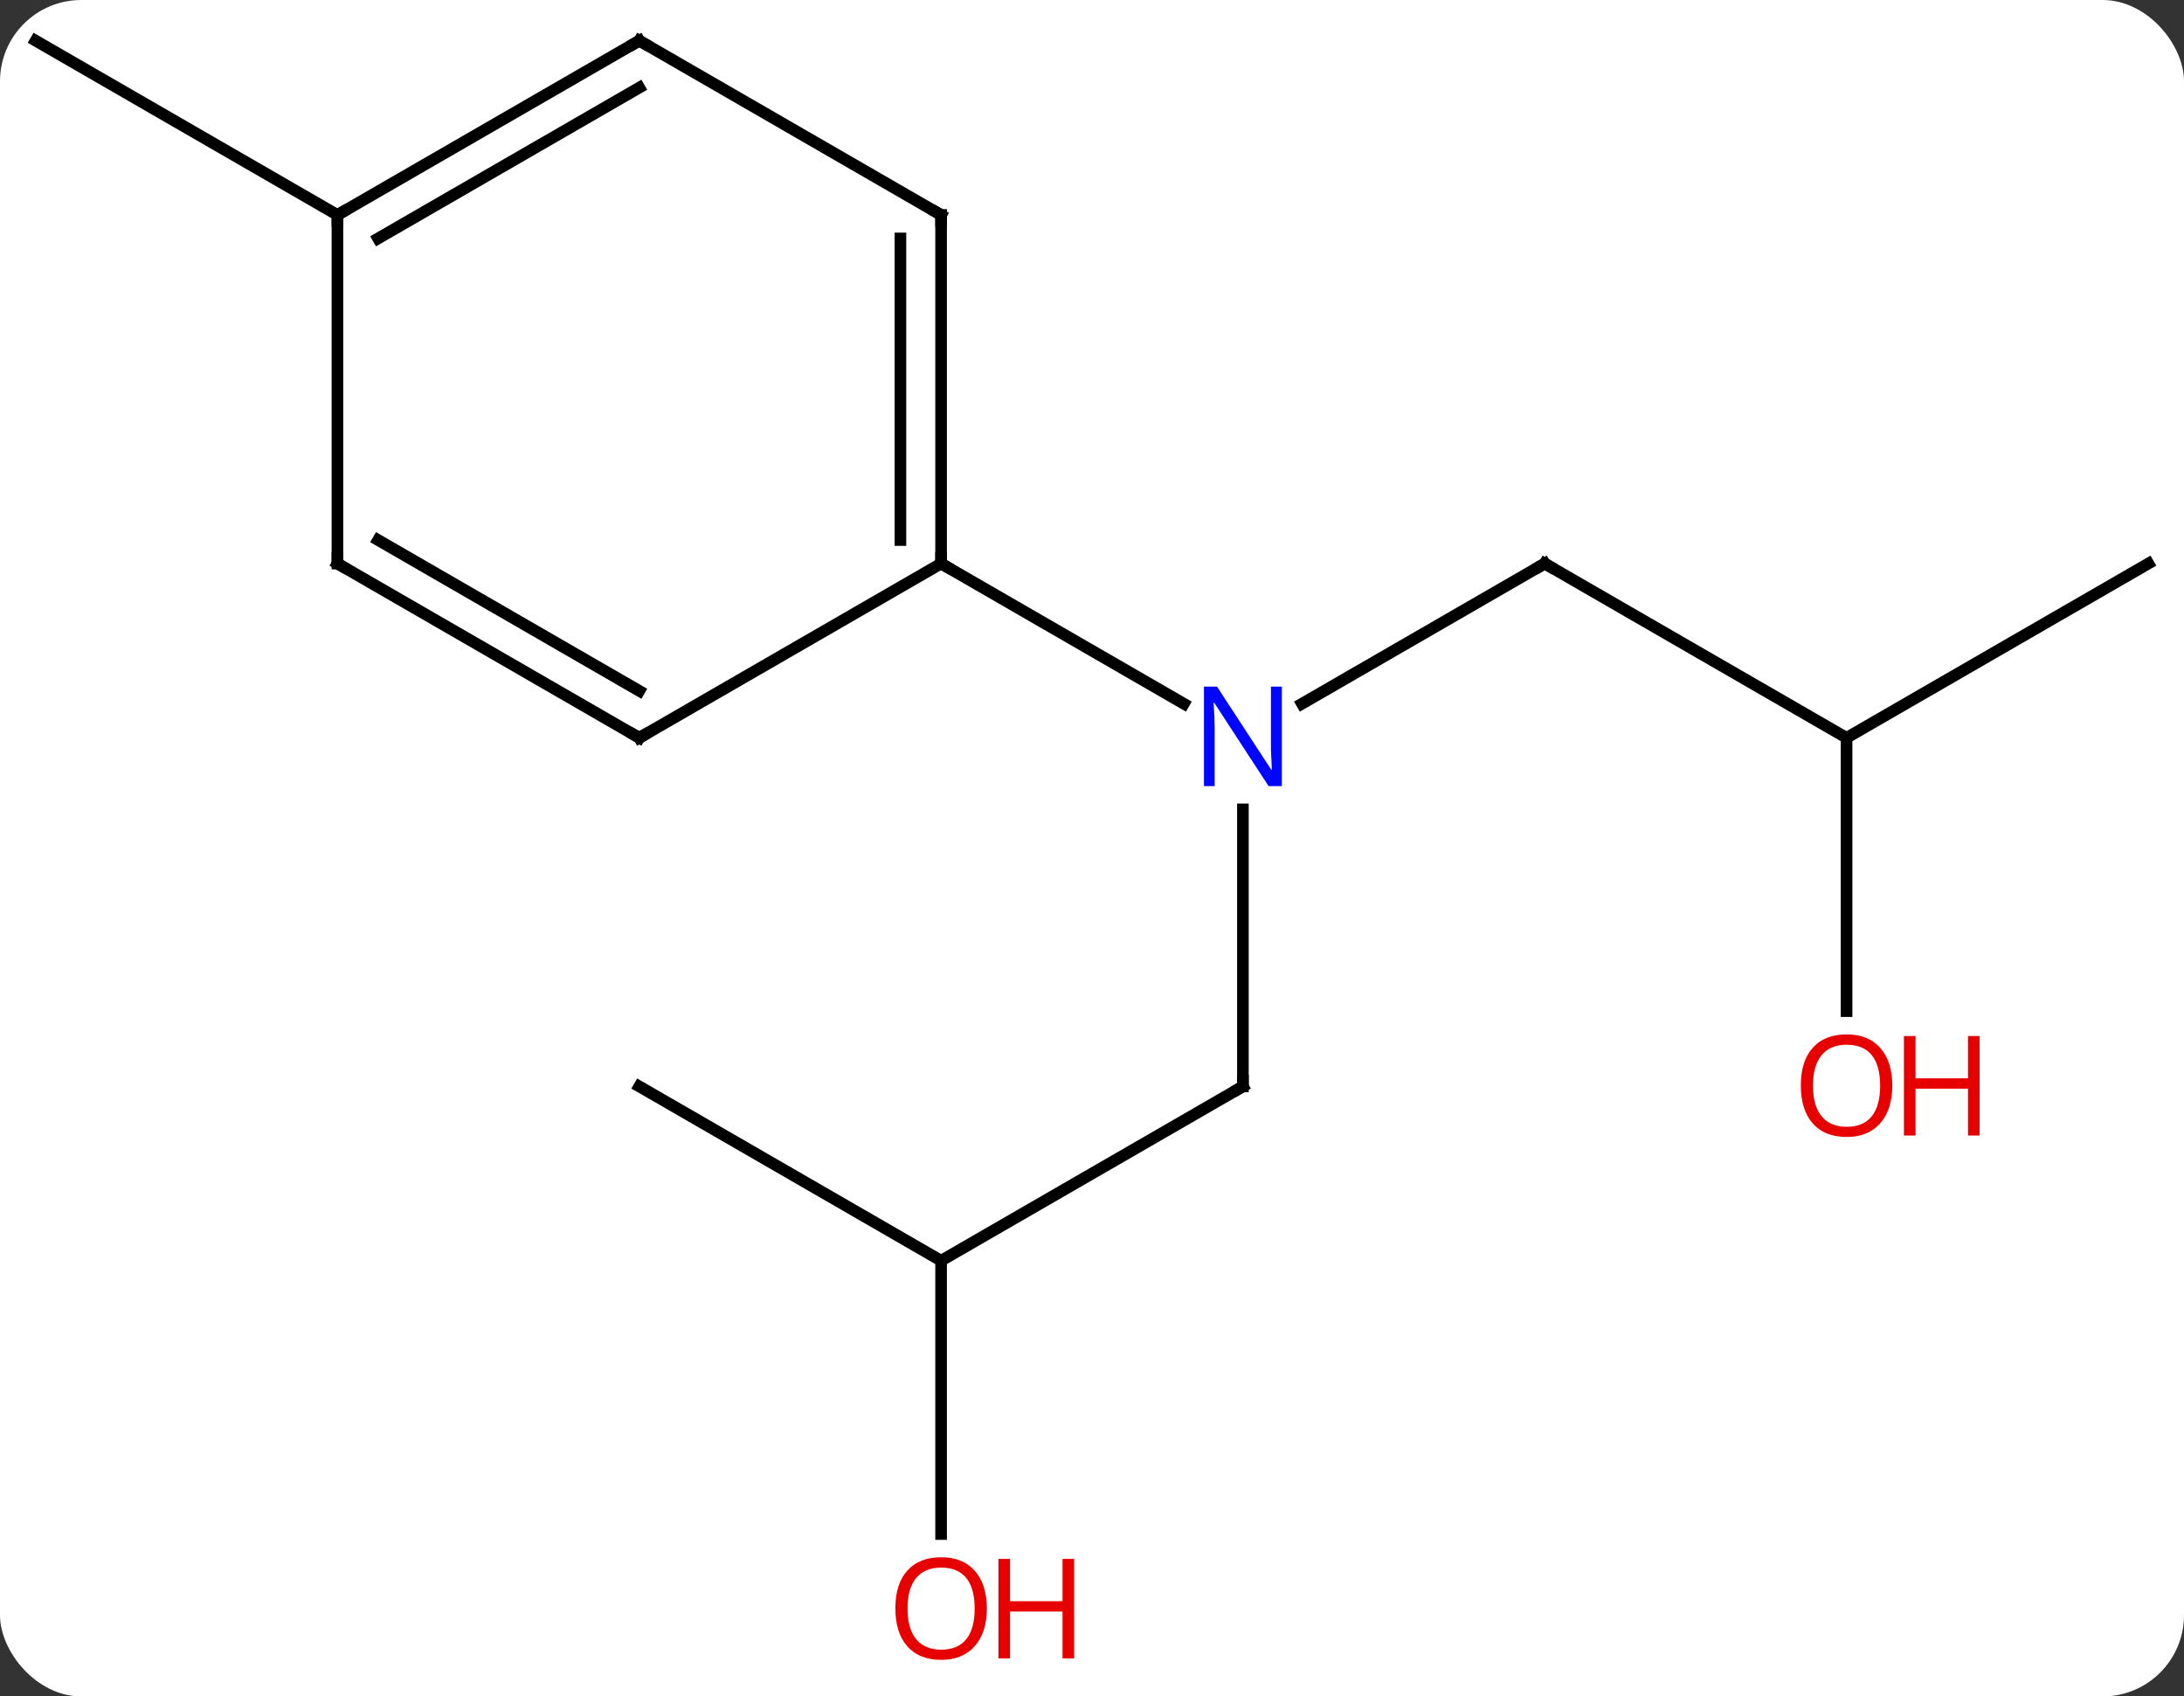 <svg width="188" viewBox="0 0 188 146" style="fill-opacity:1; color-rendering:auto; color-interpolation:auto; text-rendering:auto; stroke:black; stroke-linecap:square; stroke-miterlimit:10; shape-rendering:auto; stroke-opacity:1; fill:black; stroke-dasharray:none; font-weight:normal; stroke-width:1; font-family:'Open Sans'; font-style:normal; stroke-linejoin:miter; font-size:12; stroke-dashoffset:0; image-rendering:auto;" height="146" class="cas-substance-image" xmlns:xlink="http://www.w3.org/1999/xlink" xmlns="http://www.w3.org/2000/svg"><rect x="0" y="0" width="188" height="146" fill="#333333" stroke="none"/><svg class="cas-substance-single-component"><rect y="0" x="0" width="188" stroke="none" ry="7" rx="7" height="146" fill="white" class="cas-substance-group"/><svg y="0" x="0" width="188" viewBox="0 0 188 146" style="fill:black;" height="146" class="cas-substance-single-component-image"><svg><g><g transform="translate(94,71)" style="text-rendering:geometricPrecision; color-rendering:optimizeQuality; color-interpolation:linearRGB; stroke-linecap:butt; image-rendering:optimizeQuality;"><line y2="-22.5" y1="-10.435" x2="38.97" x1="18.074" style="fill:none;"/><line y2="22.5" y1="-1.344" x2="12.99" x1="12.99" style="fill:none;"/><line y2="-22.5" y1="-10.435" x2="-12.99" x1="7.906" style="fill:none;"/><line y2="-7.5" y1="-22.5" x2="64.953" x1="38.97" style="fill:none;"/><line y2="37.5" y1="22.5" x2="-12.99" x1="12.99" style="fill:none;"/><line y2="-22.5" y1="-7.5" x2="90.933" x1="64.953" style="fill:none;"/><line y2="16.023" y1="-7.5" x2="64.953" x1="64.953" style="fill:none;"/><line y2="22.5" y1="37.5" x2="-38.97" x1="-12.99" style="fill:none;"/><line y2="61.023" y1="37.5" x2="-12.99" x1="-12.99" style="fill:none;"/><line y2="-52.5" y1="-67.5" x2="-64.953" x1="-90.933" style="fill:none;"/><line y2="-52.5" y1="-22.5" x2="-12.99" x1="-12.99" style="fill:none;"/><line y2="-50.479" y1="-24.521" x2="-16.49" x1="-16.49" style="fill:none;"/><line y2="-7.5" y1="-22.5" x2="-38.97" x1="-12.99" style="fill:none;"/><line y2="-67.5" y1="-52.5" x2="-38.97" x1="-12.99" style="fill:none;"/><line y2="-22.5" y1="-7.5" x2="-64.953" x1="-38.97" style="fill:none;"/><line y2="-24.521" y1="-11.541" x2="-61.453" x1="-38.97" style="fill:none;"/><line y2="-52.5" y1="-67.5" x2="-64.953" x1="-38.97" style="fill:none;"/><line y2="-50.479" y1="-63.459" x2="-61.453" x1="-38.97" style="fill:none;"/><line y2="-52.5" y1="-22.5" x2="-64.953" x1="-64.953" style="fill:none;"/></g><g transform="translate(94,71)" style="fill:rgb(0,5,255); text-rendering:geometricPrecision; color-rendering:optimizeQuality; image-rendering:optimizeQuality; font-family:'Open Sans'; stroke:rgb(0,5,255); color-interpolation:linearRGB;"><path style="stroke:none;" d="M16.342 -3.344 L15.201 -3.344 L10.513 -10.531 L10.467 -10.531 Q10.56 -9.266 10.56 -8.219 L10.56 -3.344 L9.638 -3.344 L9.638 -11.906 L10.763 -11.906 L15.435 -4.75 L15.482 -4.75 Q15.482 -4.906 15.435 -5.766 Q15.388 -6.625 15.404 -7 L15.404 -11.906 L16.342 -11.906 L16.342 -3.344 Z"/></g><g transform="translate(94,71)" style="stroke-linecap:butt; text-rendering:geometricPrecision; color-rendering:optimizeQuality; image-rendering:optimizeQuality; font-family:'Open Sans'; color-interpolation:linearRGB; stroke-miterlimit:5;"><path style="fill:none;" d="M38.537 -22.25 L38.97 -22.5 L39.403 -22.25"/><path style="fill:none;" d="M12.99 22 L12.99 22.5 L12.557 22.75"/><path style="fill:rgb(230,0,0); stroke:none;" d="M68.891 22.43 Q68.891 24.492 67.851 25.672 Q66.812 26.852 64.969 26.852 Q63.078 26.852 62.047 25.688 Q61.016 24.523 61.016 22.414 Q61.016 20.32 62.047 19.172 Q63.078 18.023 64.969 18.023 Q66.828 18.023 67.859 19.195 Q68.891 20.367 68.891 22.43 ZM62.062 22.43 Q62.062 24.164 62.805 25.07 Q63.547 25.977 64.969 25.977 Q66.391 25.977 67.117 25.078 Q67.844 24.18 67.844 22.43 Q67.844 20.695 67.117 19.805 Q66.391 18.914 64.969 18.914 Q63.547 18.914 62.805 19.812 Q62.062 20.711 62.062 22.43 Z"/><path style="fill:rgb(230,0,0); stroke:none;" d="M76.406 26.727 L75.406 26.727 L75.406 22.695 L70.891 22.695 L70.891 26.727 L69.891 26.727 L69.891 18.164 L70.891 18.164 L70.891 21.805 L75.406 21.805 L75.406 18.164 L76.406 18.164 L76.406 26.727 Z"/><path style="fill:rgb(230,0,0); stroke:none;" d="M-9.053 67.43 Q-9.053 69.492 -10.092 70.672 Q-11.131 71.852 -12.974 71.852 Q-14.865 71.852 -15.896 70.688 Q-16.927 69.523 -16.927 67.414 Q-16.927 65.32 -15.896 64.172 Q-14.865 63.023 -12.974 63.023 Q-11.115 63.023 -10.084 64.195 Q-9.053 65.367 -9.053 67.43 ZM-15.881 67.43 Q-15.881 69.164 -15.138 70.07 Q-14.396 70.977 -12.974 70.977 Q-11.553 70.977 -10.826 70.078 Q-10.099 69.18 -10.099 67.43 Q-10.099 65.695 -10.826 64.805 Q-11.553 63.914 -12.974 63.914 Q-14.396 63.914 -15.138 64.812 Q-15.881 65.711 -15.881 67.43 Z"/><path style="fill:rgb(230,0,0); stroke:none;" d="M-1.537 71.727 L-2.537 71.727 L-2.537 67.695 L-7.053 67.695 L-7.053 71.727 L-8.053 71.727 L-8.053 63.164 L-7.053 63.164 L-7.053 66.805 L-2.537 66.805 L-2.537 63.164 L-1.537 63.164 L-1.537 71.727 Z"/><path style="fill:none;" d="M-12.99 -23 L-12.99 -22.5 L-12.557 -22.25"/><path style="fill:none;" d="M-12.99 -52 L-12.99 -52.5 L-13.423 -52.75"/><path style="fill:none;" d="M-38.537 -7.75 L-38.97 -7.5 L-39.403 -7.75"/><path style="fill:none;" d="M-38.537 -67.25 L-38.97 -67.5 L-39.403 -67.25"/><path style="fill:none;" d="M-64.52 -22.25 L-64.953 -22.5 L-64.953 -23"/><path style="fill:none;" d="M-64.52 -52.75 L-64.953 -52.5 L-64.953 -52"/></g></g></svg></svg></svg></svg>